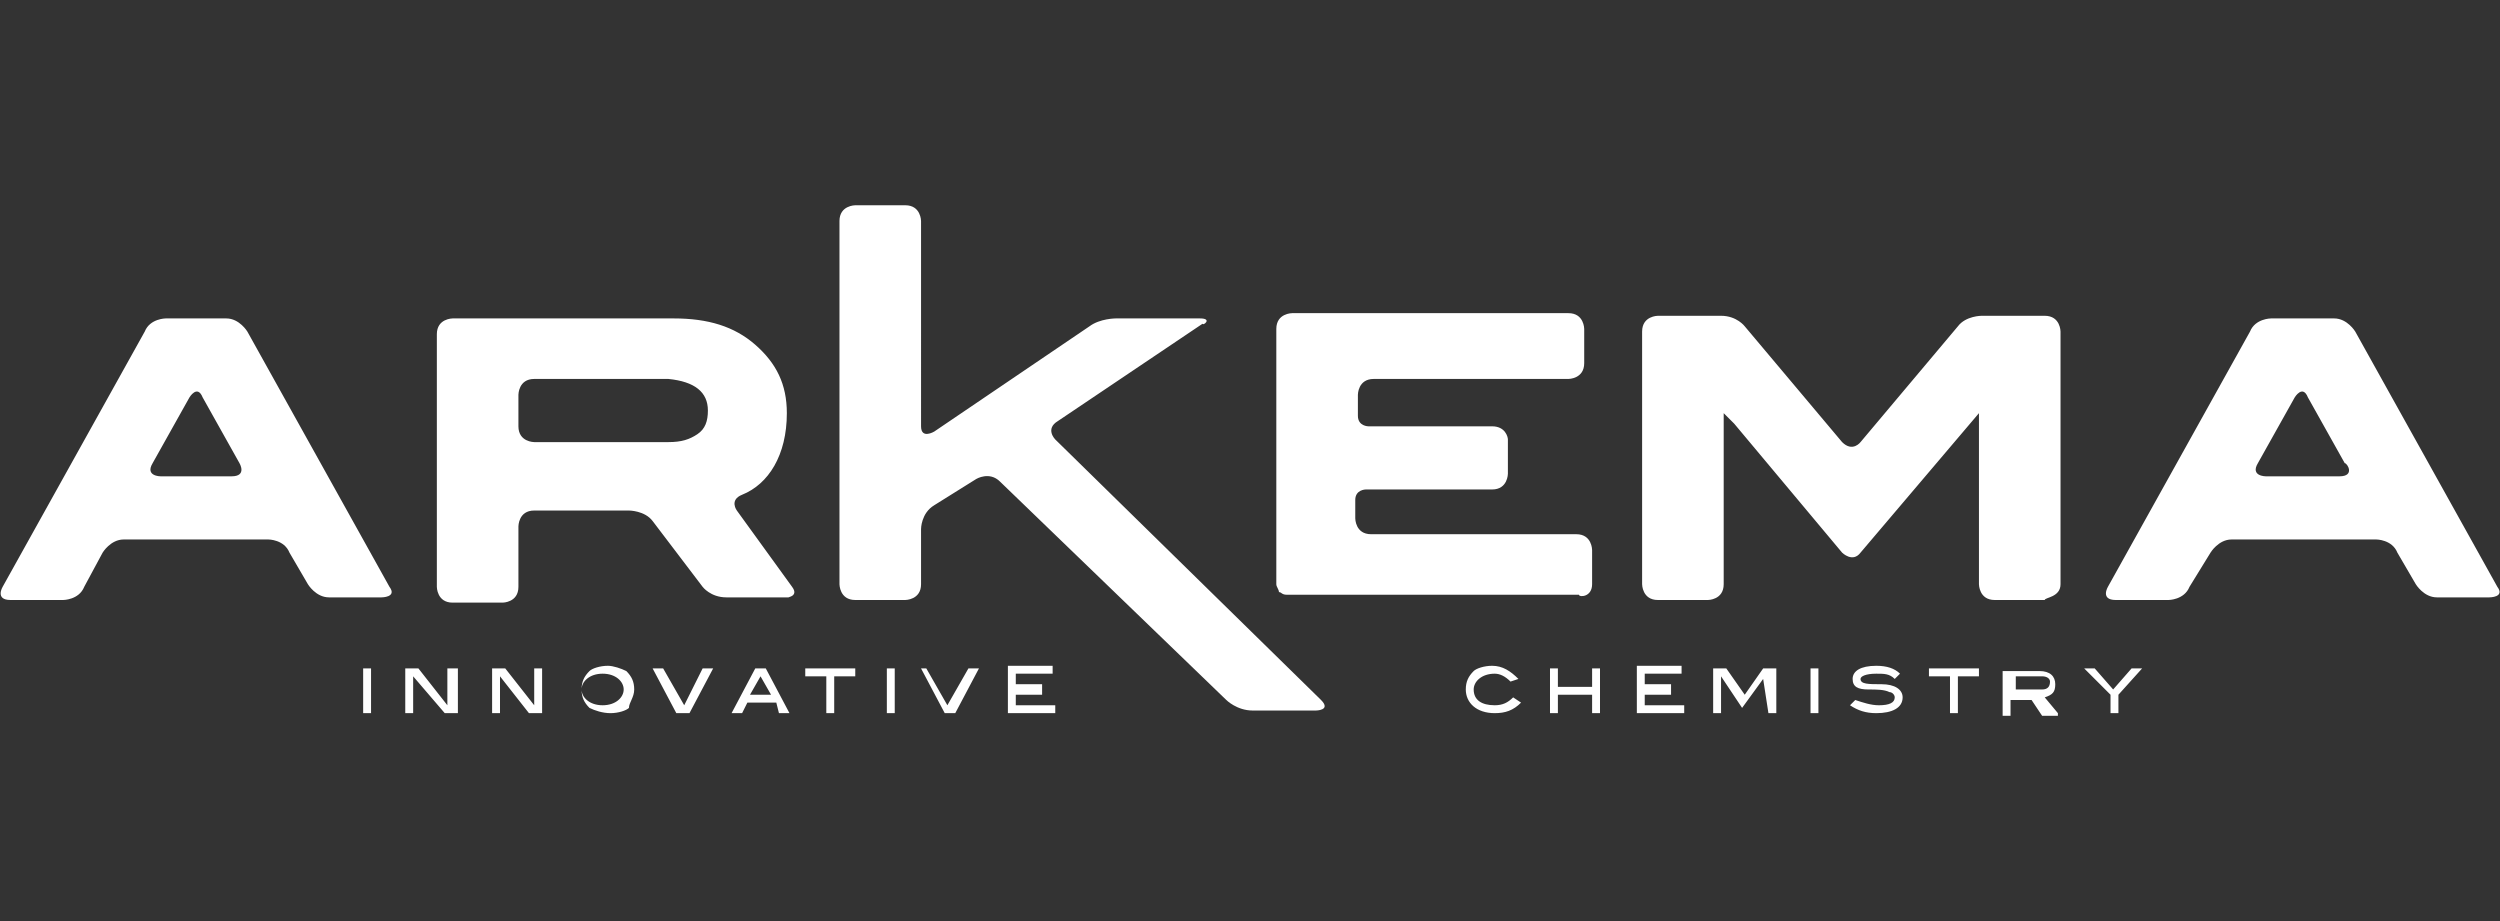 <?xml version="1.0" encoding="utf-8"?>
<!-- Generator: Adobe Illustrator 26.0.1, SVG Export Plug-In . SVG Version: 6.00 Build 0)  -->
<svg version="1.1" id="Layer_1" xmlns="http://www.w3.org/2000/svg" xmlns:xlink="http://www.w3.org/1999/xlink" x="0px" y="0px"
	 viewBox="0 0 95 35" style="enable-background:new 0 0 95 35;" xml:space="preserve">
<rect x="0" y="0" width="95" height="35" fill="#333333" stroke="none"/>
<style type="text/css">
	.st0{fill:#FFFFFF;}
</style>
<g>
	<path class="st0" d="M13.8,27.1h0.3v-1.7h-0.3V27.1z M16.9,27.1h0.5v-1.7H17v1.4l-1.1-1.4h-0.5v1.7h0.3v-1.4L16.9,27.1z M20.1,27.1
		h0.5v-1.7h-0.3v1.4l-1.1-1.4h-0.5v1.7H19v-1.4L20.1,27.1z M23.7,26.2c0,0.3-0.3,0.6-0.8,0.6c-0.5,0-0.8-0.3-0.8-0.6
		c0-0.3,0.3-0.6,0.8-0.6C23.4,25.6,23.7,25.9,23.7,26.2z M24.1,26.2c0-0.3-0.1-0.5-0.3-0.7c-0.2-0.1-0.5-0.2-0.7-0.2
		c-0.3,0-0.6,0.1-0.7,0.2c-0.2,0.2-0.3,0.4-0.3,0.7c0,0.3,0.1,0.5,0.3,0.7c0.2,0.1,0.5,0.2,0.8,0.2s0.6-0.1,0.7-0.2
		C23.9,26.7,24.1,26.5,24.1,26.2z M26.2,27.1l0.9-1.7h-0.4L26,26.8l-0.8-1.4h-0.4l0.9,1.7H26.2z M29.3,26.4h-0.8l0.4-0.7L29.3,26.4z
		 M29.6,27.1H30l-0.9-1.7h-0.4l-0.9,1.7h0.4l0.2-0.4h1.1L29.6,27.1z M31.7,25.7h0.8v-0.3h-1.9v0.3h0.8v1.4h0.3L31.7,25.7L31.7,25.7z
		 M33.6,27.1H34v-1.7h-0.3V27.1z M36.3,27.1l0.9-1.7h-0.4l-0.8,1.4l-0.8-1.4H35l0.9,1.7H36.3z M38.3,27.1h1.8v-0.3h-1.5v-0.4h1V26
		h-1v-0.4h1.4v-0.3h-1.7V27.1z M57.4,25.9l0.3-0.1c-0.3-0.3-0.6-0.5-1-0.5c-0.3,0-0.6,0.1-0.7,0.2c-0.2,0.2-0.3,0.4-0.3,0.7
		c0,0.5,0.4,0.9,1.1,0.9c0.4,0,0.7-0.1,1-0.4l-0.3-0.2c-0.2,0.2-0.4,0.3-0.7,0.3c-0.5,0-0.8-0.2-0.8-0.6c0-0.3,0.3-0.6,0.8-0.6
		C57,25.6,57.2,25.7,57.4,25.9z M60.5,27.1h0.3v-1.7h-0.3v0.7h-1.3v-0.7h-0.3v1.7h0.3v-0.7h1.3L60.5,27.1L60.5,27.1z M62.2,27.1H64
		v-0.3h-1.5v-0.4h1V26h-1v-0.4h1.4v-0.3h-1.7V27.1z M67.2,27.1h0.3v-1.7H67l-0.7,1l-0.7-1h-0.5v1.7h0.3v-1.4l0,0l0.8,1.2l0.8-1.1
		l0,0L67.2,27.1L67.2,27.1z M68.8,27.1h0.3v-1.7h-0.3V27.1z M70.7,25.8c0-0.1,0.2-0.2,0.6-0.2c0.3,0,0.5,0,0.7,0.2l0.2-0.2
		c-0.2-0.2-0.5-0.3-0.9-0.3c-0.6,0-0.9,0.2-0.9,0.5c0,0.3,0.2,0.4,0.6,0.4c0.3,0,0.6,0,0.8,0.1c0.1,0,0.2,0.1,0.2,0.2
		c0,0.2-0.2,0.3-0.6,0.3c-0.3,0-0.6-0.1-0.9-0.2l-0.2,0.2c0.3,0.2,0.6,0.3,1,0.3c0.6,0,1-0.2,1-0.6c0-0.3-0.3-0.5-0.8-0.5
		C71,26,70.7,26,70.7,25.8z M74.4,25.7h0.8v-0.3h-1.9v0.3h0.8v1.4h0.3L74.4,25.7L74.4,25.7z M77.6,26.2h-1v-0.5h1
		c0.2,0,0.3,0.1,0.3,0.2C77.9,26.1,77.8,26.2,77.6,26.2z M78.2,27.1l-0.5-0.6c0.3-0.1,0.4-0.2,0.4-0.5c0-0.3-0.2-0.5-0.6-0.5h-1.4
		v1.7h0.3v-0.6h0.8l0.4,0.6H78.2z M81.4,25.4H81l-0.7,0.8l-0.7-0.8h-0.4l1,1v0.7h0.3v-0.7L81.4,25.4z"/>
	<path class="st0" d="M8.8,18.1H6.1c0,0-0.6,0-0.3-0.5l1.4-2.5c0,0,0.3-0.5,0.5,0l1.4,2.5C9.1,17.6,9.4,18.1,8.8,18.1 M14.8,22.3
		l-5.4-9.7c0,0-0.3-0.5-0.8-0.5H6.3c0,0-0.6,0-0.8,0.5l-5.4,9.7c0,0-0.3,0.5,0.3,0.5h2c0,0,0.6,0,0.8-0.5L3.9,21
		c0,0,0.3-0.5,0.8-0.5h5.5c0,0,0.6,0,0.8,0.5l0.7,1.2c0,0,0.3,0.5,0.8,0.5h2C14.5,22.7,15.1,22.7,14.8,22.3z M26.9,15.6
		c0,0.4-0.1,0.7-0.4,0.9c-0.3,0.2-0.6,0.3-1.1,0.3h-5.1c0,0-0.6,0-0.6-0.6V15c0,0,0-0.6,0.6-0.6h5.1C26.4,14.5,26.9,14.9,26.9,15.6z
		 M30.1,22.3c0,0,0,0-2.1-2.9c0,0-0.3-0.4,0.2-0.6c1-0.4,1.7-1.5,1.7-3.1c0-1.1-0.4-1.9-1.2-2.6c-0.8-0.7-1.8-1-3.1-1h-8.4
		c0,0-0.6,0-0.6,0.6v9.6c0,0,0,0.6,0.6,0.6h1.9c0,0,0.6,0,0.6-0.6v-2.3c0,0,0-0.6,0.6-0.6h3.6c0,0,0.6,0,0.9,0.4l1.9,2.5
		c0,0,0.3,0.4,0.9,0.4h2.4C29.8,22.7,30.4,22.7,30.1,22.3z M45.6,12.1h-3.2c0,0-0.6,0-1,0.3l-5.9,4c0,0-0.5,0.3-0.5-0.2V8.4
		c0,0,0-0.6-0.6-0.6h-1.9c0,0-0.6,0-0.6,0.6v13.8c0,0,0,0.6,0.6,0.6h1.9c0,0,0.6,0,0.6-0.6v-2.1c0,0,0-0.6,0.5-0.9l1.6-1
		c0,0,0.5-0.3,0.9,0.1l8.6,8.3c0,0,0.4,0.4,1,0.4H50c0,0,0.6,0,0.2-0.4l-10.1-9.9c0,0-0.4-0.4,0.1-0.7l5.5-3.7
		C45.7,12.4,46.1,12.1,45.6,12.1z M60.5,22.2v-1.3c0,0,0-0.6-0.6-0.6h-7.8c-0.6,0-0.6-0.6-0.6-0.6V19c0-0.4,0.4-0.4,0.4-0.4h4.8
		c0.6,0,0.6-0.6,0.6-0.6v-1.3v0c0-0.1-0.1-0.5-0.6-0.5H52c0,0-0.4,0-0.4-0.4V15c0,0,0-0.6,0.6-0.6h7.4c0,0,0.6,0,0.6-0.6v-1.3
		c0,0,0-0.6-0.6-0.6H49.1c0,0-0.6,0-0.6,0.6v9.6c0,0,0,0,0,0.1c0,0.1,0.1,0.2,0.1,0.3l0,0l0,0c0.1,0,0.1,0.1,0.3,0.1
		c0.1,0,0.1,0,0.1,0H60C60,22.7,60.5,22.7,60.5,22.2z M78.3,22.2v-9.6c0,0,0-0.6-0.6-0.6h-2.4c0,0-0.6,0-0.9,0.4l-3.7,4.4
		c0,0-0.3,0.4-0.7,0l-3.7-4.4c0,0-0.3-0.4-0.9-0.4h-2.4c0,0-0.6,0-0.6,0.6v9.6c0,0,0,0.6,0.6,0.6h1.9c0,0,0.6,0,0.6-0.6v-6.5h0
		c0,0,0,0,0.4,0.4L70,21c0,0,0.4,0.4,0.7,0l4.5-5.3h0c0,0,0,0,0,0.6v5.9c0,0,0,0.6,0.6,0.6h1.9C77.7,22.7,78.3,22.7,78.3,22.2z
		 M88.9,18.1h-2.8c0,0-0.6,0-0.3-0.5l1.4-2.5c0,0,0.3-0.5,0.5,0l1.4,2.5C89.2,17.6,89.5,18.1,88.9,18.1z M94.9,22.3l-5.4-9.7
		c0,0-0.3-0.5-0.8-0.5h-2.4c0,0-0.6,0-0.8,0.5l-5.4,9.7c0,0-0.3,0.5,0.3,0.5h2c0,0,0.6,0,0.8-0.5L84,21c0,0,0.3-0.5,0.8-0.5h5.5
		c0,0,0.6,0,0.8,0.5l0.7,1.2c0,0,0.3,0.5,0.8,0.5h2C94.6,22.7,95.2,22.7,94.9,22.3z"/>
</g>
</svg>
